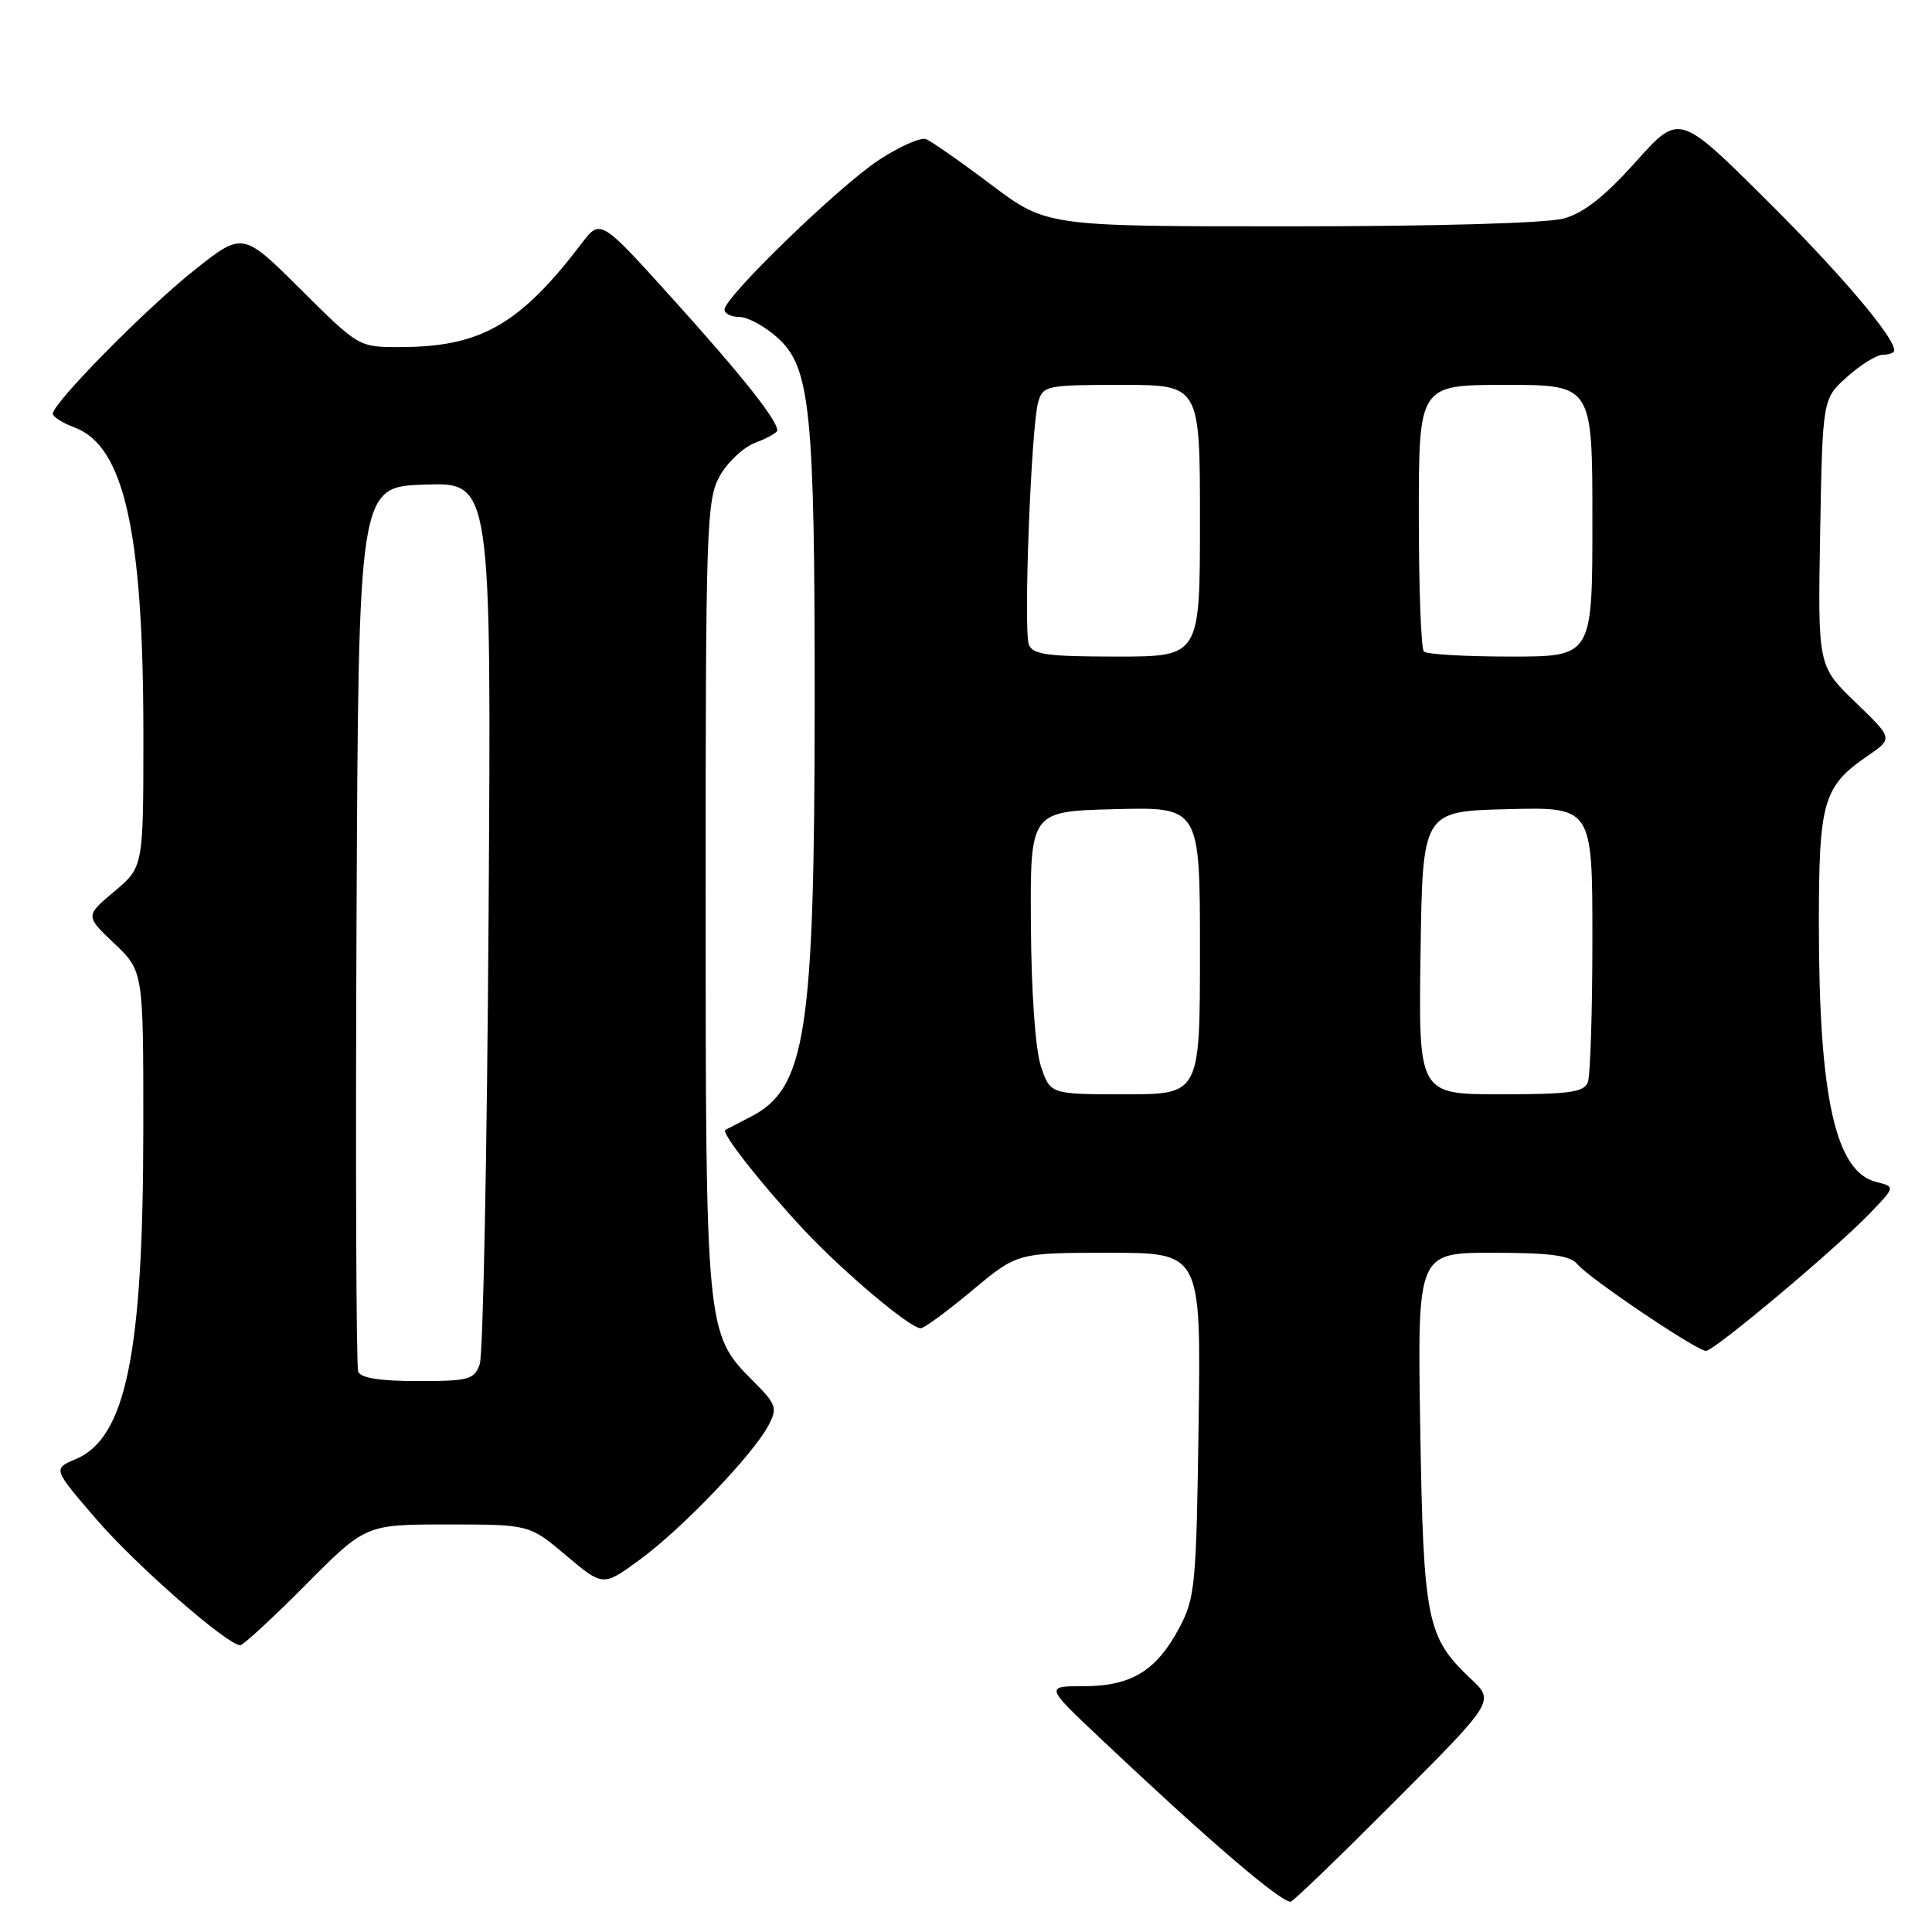 <?xml version="1.0" encoding="UTF-8" standalone="no"?>
<!DOCTYPE svg PUBLIC "-//W3C//DTD SVG 1.1//EN" "http://www.w3.org/Graphics/SVG/1.1/DTD/svg11.dtd" >
<svg xmlns="http://www.w3.org/2000/svg" xmlns:xlink="http://www.w3.org/1999/xlink" version="1.1" viewBox="0 0 256 256">
 <g >
 <path fill="currentColor"
d=" M 184.79 238.71 C 198.05 225.42 198.05 225.42 194.90 222.46 C 189.05 216.95 188.61 214.81 188.19 189.25 C 187.81 166.00 187.81 166.00 197.78 166.00 C 205.49 166.00 208.04 166.35 209.02 167.52 C 210.57 169.39 224.83 179.00 226.05 179.00 C 227.15 179.00 243.32 165.42 247.82 160.72 C 251.15 157.25 251.15 157.25 248.59 156.61 C 243.22 155.26 241.02 145.42 241.01 122.65 C 241.00 106.16 241.56 104.21 247.51 100.13 C 250.84 97.85 250.84 97.85 245.85 93.05 C 240.87 88.24 240.87 88.24 241.18 70.54 C 241.50 52.83 241.50 52.83 244.77 49.92 C 246.56 48.31 248.70 47.00 249.52 47.00 C 250.33 47.00 251.00 46.74 251.00 46.43 C 251.00 44.62 243.72 36.08 233.82 26.26 C 222.49 15.02 222.49 15.02 216.72 21.47 C 212.64 26.03 209.85 28.22 207.22 28.95 C 205.01 29.57 190.32 29.99 171.09 29.99 C 138.68 30.00 138.68 30.00 131.32 24.46 C 127.27 21.41 123.39 18.70 122.69 18.43 C 121.99 18.17 119.19 19.41 116.46 21.20 C 111.19 24.65 96.00 39.37 96.00 41.02 C 96.00 41.56 96.89 42.00 97.98 42.00 C 99.08 42.00 101.35 43.24 103.03 44.75 C 107.38 48.65 107.96 54.39 107.95 93.00 C 107.93 136.93 106.81 144.22 99.45 147.99 C 97.83 148.82 96.32 149.60 96.11 149.72 C 95.50 150.07 100.90 156.94 106.46 162.90 C 111.71 168.52 120.58 176.00 122.00 176.00 C 122.45 176.00 125.52 173.75 128.81 171.00 C 134.79 166.00 134.79 166.00 146.96 166.00 C 159.14 166.00 159.14 166.00 158.82 188.75 C 158.52 210.14 158.36 211.75 156.24 215.74 C 153.21 221.41 149.88 223.43 143.58 223.43 C 138.47 223.43 138.47 223.43 145.99 230.52 C 159.91 243.67 169.57 251.96 171.01 251.99 C 171.30 252.00 177.50 246.02 184.79 238.71 Z  M 40.50 210.00 C 48.45 202.00 48.45 202.00 59.30 202.00 C 70.14 202.00 70.14 202.00 75.03 206.12 C 79.91 210.24 79.91 210.24 84.86 206.60 C 90.41 202.53 99.80 192.71 101.83 188.87 C 103.05 186.53 102.90 186.10 99.66 182.86 C 93.57 176.77 93.50 176.02 93.50 118.50 C 93.50 69.92 93.62 66.28 95.34 63.13 C 96.35 61.28 98.49 59.27 100.09 58.66 C 101.69 58.06 103.00 57.32 102.99 57.03 C 102.98 55.65 98.37 49.84 89.39 39.88 C 79.57 28.98 79.57 28.98 77.08 32.24 C 68.87 43.02 63.68 45.98 53.02 45.99 C 47.54 46.00 47.54 46.00 39.85 38.35 C 32.16 30.70 32.16 30.70 25.71 35.83 C 19.28 40.95 7.00 53.41 7.00 54.82 C 7.00 55.23 8.31 56.06 9.92 56.66 C 16.46 59.13 19.00 70.51 19.00 97.39 C 19.00 114.89 19.00 114.89 15.15 118.12 C 11.29 121.36 11.29 121.36 15.15 125.02 C 19.00 128.69 19.00 128.69 18.99 149.60 C 18.98 179.36 16.69 190.54 10.04 193.34 C 7.00 194.62 7.00 194.62 12.75 201.29 C 17.99 207.38 30.13 218.00 31.84 218.00 C 32.23 218.00 36.13 214.40 40.50 210.00 Z  M 137.92 141.27 C 137.19 139.05 136.65 131.46 136.60 122.52 C 136.50 107.50 136.50 107.50 147.75 107.22 C 159.00 106.93 159.00 106.93 159.00 125.97 C 159.00 145.00 159.00 145.00 149.08 145.00 C 139.16 145.00 139.16 145.00 137.92 141.27 Z  M 188.23 126.25 C 188.50 107.50 188.50 107.50 199.75 107.22 C 211.00 106.93 211.00 106.93 211.00 124.39 C 211.00 133.98 210.73 142.55 210.39 143.42 C 209.89 144.73 207.90 145.00 198.87 145.00 C 187.96 145.00 187.96 145.00 188.23 126.25 Z  M 136.33 85.41 C 135.59 83.48 136.64 56.43 137.57 53.25 C 138.20 51.10 138.71 51.00 148.62 51.00 C 159.00 51.00 159.00 51.00 159.00 69.00 C 159.00 87.00 159.00 87.00 147.97 87.00 C 138.79 87.00 136.83 86.73 136.33 85.41 Z  M 188.67 86.33 C 188.30 85.97 188.00 77.87 188.00 68.33 C 188.00 51.00 188.00 51.00 199.50 51.00 C 211.00 51.00 211.00 51.00 211.00 69.00 C 211.00 87.00 211.00 87.00 200.17 87.00 C 194.21 87.00 189.03 86.70 188.67 86.33 Z  M 47.46 181.75 C 47.20 181.06 47.10 154.40 47.24 122.50 C 47.50 64.50 47.50 64.50 56.30 64.21 C 65.11 63.92 65.11 63.92 64.74 121.21 C 64.54 152.72 64.01 179.51 63.57 180.75 C 62.84 182.81 62.14 183.00 55.35 183.00 C 50.34 183.00 47.78 182.59 47.46 181.75 Z "/>
</g>
</svg>